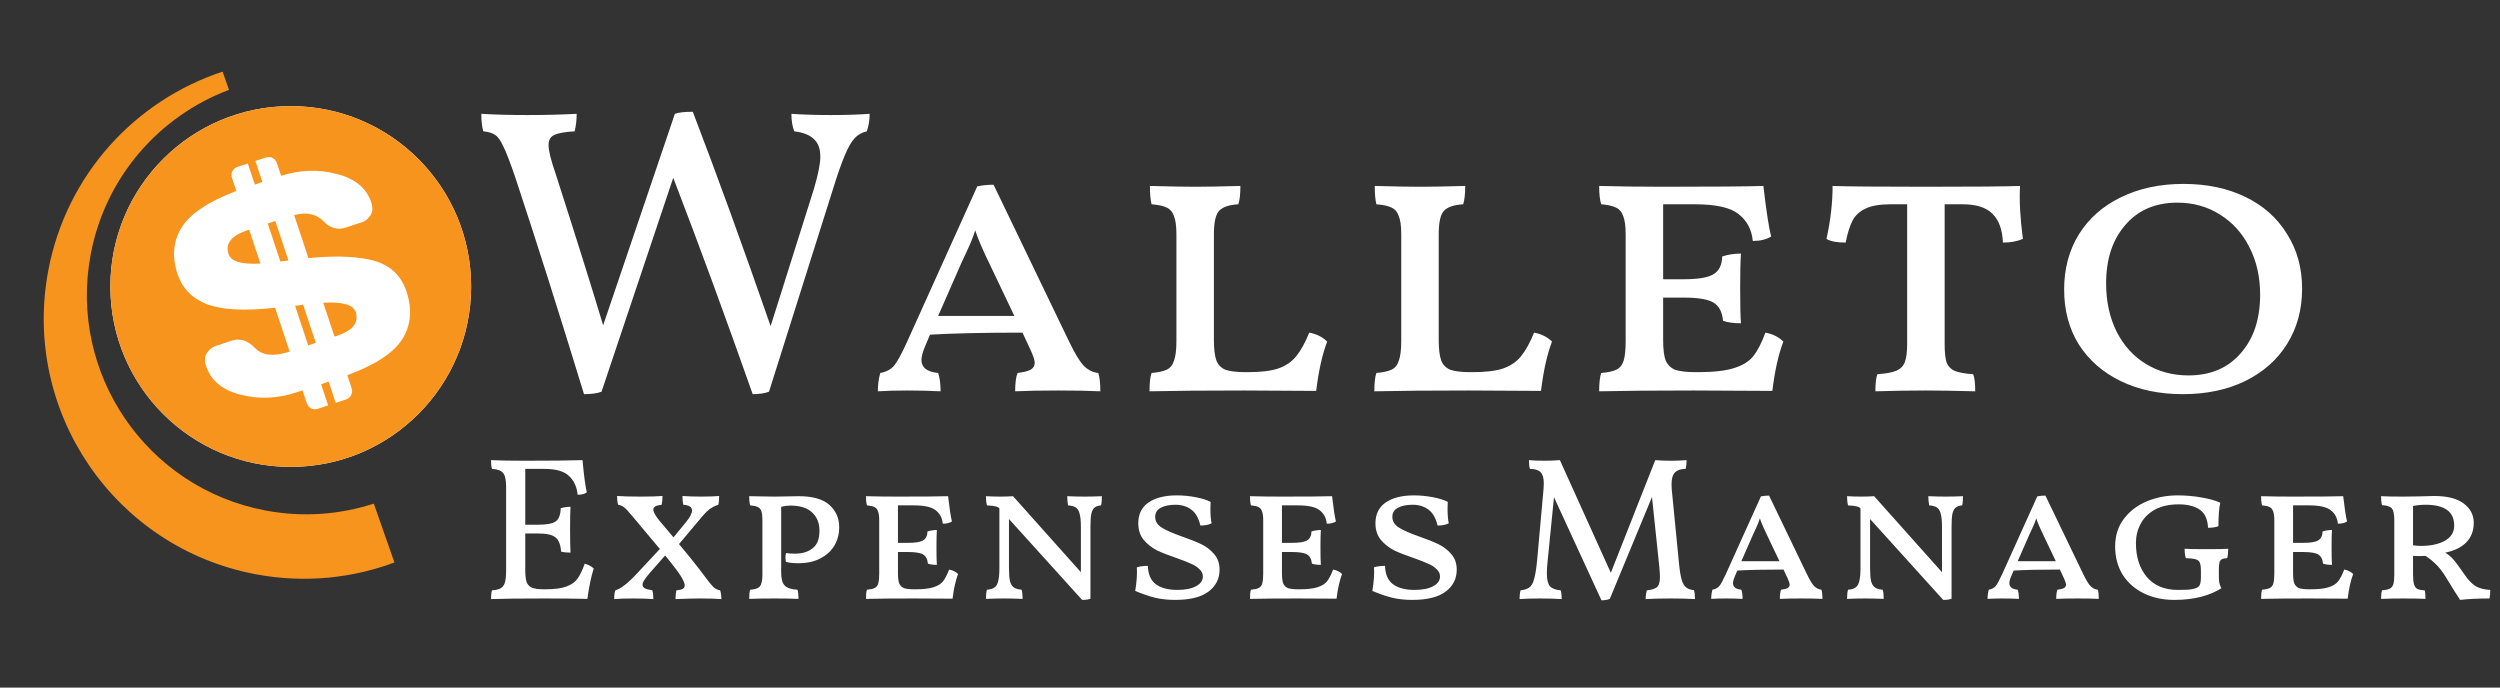 <svg width="589" height="162" viewBox="0 0 589 162" fill="none" xmlns="http://www.w3.org/2000/svg">
<rect x="0" y="0" width="589" height="162" fill="#333333" stroke="none"/>
<circle cx="68.5" cy="67.5" r="42.5" fill="white"/>
<path fill-rule="evenodd" clip-rule="evenodd" d="M52.443 16.879C31.961 23.632 15.671 41.017 11.381 63.708C5.095 96.953 26.951 128.999 60.196 135.284C71.825 137.483 83.308 136.238 93.592 132.267L92.919 132.503L88.069 118.648C80.085 121.249 71.353 121.936 62.52 120.266C34.495 114.967 16.072 87.953 21.37 59.928C24.843 41.56 37.645 27.316 53.946 21.173L52.443 16.879Z" fill="#F7941E"/>
<path fill-rule="evenodd" clip-rule="evenodd" d="M68.5 110C91.972 110 111 90.972 111 67.5C111 44.028 91.972 25 68.5 25C45.028 25 26 44.028 26 67.5C26 90.972 45.028 110 68.5 110ZM48.777 83.124C48.207 83.937 48.134 84.982 48.557 86.258C49.692 89.675 52.42 91.926 56.742 93.012C61.064 94.099 65.442 93.906 69.875 92.434L71.27 91.971L72.261 94.955C72.455 95.539 72.797 95.954 73.286 96.199C73.783 96.466 74.324 96.503 74.907 96.309L77.308 95.512L75.649 90.517L77.433 89.924L79.092 94.92L81.493 94.123C82.076 93.929 82.488 93.576 82.726 93.065C82.993 92.568 83.03 92.028 82.836 91.444L81.824 88.395C88.478 85.946 92.811 83.09 94.826 79.828C96.84 76.567 97.154 72.849 95.769 68.675C94.376 64.48 91.338 61.947 86.655 61.077C82.859 60.344 78.197 60.259 72.669 60.822L69.299 50.669C72.246 49.93 74.527 50.398 76.139 52.071C77.751 53.745 79.53 54.259 81.476 53.612L85.336 52.331C86.028 52.101 86.663 51.59 87.241 50.798C87.811 49.985 87.884 48.94 87.46 47.664C86.341 44.29 83.619 42.061 79.297 40.975C74.99 39.86 70.634 40.009 66.229 41.424L65.238 38.439C65.044 37.855 64.692 37.444 64.181 37.206C63.691 36.96 63.154 36.934 62.57 37.128L60.17 37.925L61.818 42.888L60.033 43.481L58.386 38.518L55.985 39.315C55.423 39.501 55.008 39.843 54.741 40.34C54.495 40.83 54.469 41.366 54.663 41.95L55.676 44.999C49.087 47.499 44.792 50.365 42.792 53.598C40.785 56.81 40.464 60.47 41.828 64.579C42.912 67.844 45.096 70.156 48.38 71.515C51.924 73.004 57.4 73.334 64.808 72.507L68.233 82.823L67.974 82.909C64.42 84.065 61.783 83.752 60.063 81.97C58.343 80.188 56.51 79.62 54.563 80.266L50.703 81.548C49.989 81.785 49.348 82.31 48.777 83.124ZM61.351 62.095C56.919 62.342 54.416 61.6 53.842 59.87C53.016 57.383 54.507 55.508 58.313 54.244L58.702 54.115L61.351 62.095ZM74.397 80.777L72.612 81.369L69.522 72.059L71.413 71.791L74.397 80.777ZM67.956 61.378L66.054 61.614L63.081 52.661L64.865 52.069L67.956 61.378ZM79.327 79.14L78.808 79.312L76.159 71.332C80.677 71.056 83.224 71.784 83.798 73.514C84.624 76.001 83.133 77.876 79.327 79.14Z" fill="#F7941E"/>
<path d="M195.768 27.104C199.288 27.104 202.328 27.008 204.888 26.816C204.888 28.288 204.664 29.664 204.216 30.944C203.064 31.2 202.104 31.744 201.336 32.576C200.568 33.408 199.8 34.752 199.032 36.608C198.264 38.4 197.304 41.152 196.152 44.864L181.176 92.288C180.152 92.672 178.872 92.864 177.336 92.864C170.936 74.688 164.696 57.696 158.616 41.888L141.72 92.288C140.696 92.672 139.32 92.864 137.592 92.864C131.896 74.24 126.52 57.28 121.464 41.984C120.248 38.4 119.288 35.904 118.584 34.496C117.944 33.088 117.304 32.192 116.664 31.808C116.088 31.36 115.16 31.072 113.88 30.944C113.56 29.92 113.4 28.544 113.4 26.816C116.472 27.008 120.088 27.104 124.248 27.104C128.472 27.104 132.344 27.008 135.864 26.816C135.864 28.288 135.704 29.664 135.384 30.944C133.08 31.072 131.48 31.36 130.584 31.808C129.688 32.192 129.24 32.992 129.24 34.208C129.24 35.488 129.784 37.696 130.872 40.832C135.608 55.552 139.352 67.488 142.104 76.64L159 26.816C159.832 26.496 161.24 26.336 163.224 26.336C168.984 41.376 175.096 58.208 181.56 76.832L191.736 44.576C192.76 41.12 193.272 38.56 193.272 36.896C193.272 35.04 192.76 33.664 191.736 32.768C190.776 31.808 189.24 31.2 187.128 30.944C186.68 29.792 186.456 28.416 186.456 26.816C189.144 27.008 192.248 27.104 195.768 27.104ZM258.756 87.872C259.076 88.832 259.236 90.272 259.236 92.192C256.676 92.064 253.38 92 249.348 92C245.124 92 241.732 92.064 239.172 92.192C239.172 90.208 239.364 88.768 239.748 87.872C241.22 87.68 242.244 87.424 242.82 87.104C243.46 86.72 243.78 86.176 243.78 85.472C243.78 84.896 243.46 83.904 242.82 82.496L240.9 78.368C231.684 78.368 224.42 78.528 219.108 78.848L218.052 81.344C217.412 82.816 217.092 83.968 217.092 84.8C217.092 86.592 218.404 87.616 221.028 87.872C221.412 89.024 221.604 90.464 221.604 92.192C219.172 92.064 216.516 92 213.636 92C211.14 92 208.868 92.064 206.82 92.192C206.82 90.656 207.012 89.216 207.396 87.872C208.804 87.616 209.892 87.04 210.66 86.144C211.428 85.184 212.452 83.296 213.732 80.48L230.244 43.904C231.46 43.648 232.74 43.52 234.084 43.52L251.748 80.192C253.156 83.136 254.34 85.12 255.3 86.144C256.324 87.168 257.476 87.744 258.756 87.872ZM238.98 74.432L233.22 62.336C231.556 58.944 230.404 56.256 229.764 54.272C229.252 55.872 228.612 57.472 227.844 59.072C227.14 60.608 226.692 61.568 226.5 61.952L221.028 74.432H238.98ZM294.059 87.68C297.067 87.68 299.435 87.392 301.163 86.816C302.955 86.176 304.363 85.216 305.387 83.936C306.475 82.592 307.499 80.736 308.459 78.368C310.187 78.688 311.595 79.392 312.683 80.48C311.531 83.488 310.667 87.36 310.091 92.096L293.099 92C283.883 92 276.459 92.064 270.827 92.192C270.827 90.208 270.987 88.768 271.307 87.872C272.843 87.744 274.027 87.488 274.859 87.104C275.691 86.72 276.267 86.016 276.587 84.992C276.971 83.968 277.163 82.432 277.163 80.384V55.136C277.163 53.28 276.971 51.872 276.587 50.912C276.267 49.952 275.691 49.28 274.859 48.896C274.091 48.512 272.907 48.256 271.307 48.128C271.051 47.104 270.923 45.664 270.923 43.808C275.531 43.936 279.083 44 281.579 44C284.203 44 287.755 43.936 292.235 43.808C292.235 45.728 292.075 47.168 291.755 48.128C289.515 48.256 287.979 48.8 287.147 49.76C286.379 50.656 285.995 52.48 285.995 55.232V80.192C285.995 82.24 286.187 83.808 286.571 84.896C286.955 85.92 287.659 86.656 288.683 87.104C289.771 87.488 291.371 87.68 293.483 87.68H294.059ZM347.028 87.68C350.036 87.68 352.404 87.392 354.132 86.816C355.924 86.176 357.332 85.216 358.356 83.936C359.444 82.592 360.468 80.736 361.428 78.368C363.156 78.688 364.564 79.392 365.652 80.48C364.5 83.488 363.636 87.36 363.06 92.096L346.068 92C336.852 92 329.428 92.064 323.796 92.192C323.796 90.208 323.956 88.768 324.276 87.872C325.812 87.744 326.996 87.488 327.828 87.104C328.66 86.72 329.236 86.016 329.556 84.992C329.94 83.968 330.132 82.432 330.132 80.384V55.136C330.132 53.28 329.94 51.872 329.556 50.912C329.236 49.952 328.66 49.28 327.828 48.896C327.06 48.512 325.876 48.256 324.276 48.128C324.02 47.104 323.892 45.664 323.892 43.808C328.5 43.936 332.052 44 334.548 44C337.172 44 340.724 43.936 345.204 43.808C345.204 45.728 345.044 47.168 344.724 48.128C342.484 48.256 340.948 48.8 340.116 49.76C339.348 50.656 338.964 52.48 338.964 55.232V80.192C338.964 82.24 339.156 83.808 339.54 84.896C339.924 85.92 340.628 86.656 341.652 87.104C342.74 87.488 344.34 87.68 346.452 87.68H347.028ZM415.933 78.368C417.661 78.688 419.069 79.392 420.157 80.48C419.005 83.488 418.141 87.36 417.565 92.096L399.037 92C389.821 92 382.397 92.064 376.765 92.192C376.765 90.208 376.925 88.768 377.245 87.872C378.845 87.744 380.029 87.488 380.797 87.104C381.629 86.72 382.205 86.016 382.525 84.992C382.845 83.968 383.005 82.432 383.005 80.384V55.136C383.005 53.28 382.813 51.872 382.429 50.912C382.109 49.952 381.533 49.28 380.701 48.896C379.933 48.512 378.781 48.256 377.245 48.128C376.925 47.168 376.765 45.728 376.765 43.808C381.373 43.936 386.397 44 391.837 44C403.613 44 411.485 43.936 415.453 43.808C416.157 49.824 416.765 53.792 417.277 55.712C416.189 56.416 414.749 56.768 412.957 56.768C412.701 54.08 411.581 51.968 409.597 50.432C407.677 48.896 404.253 48.128 399.325 48.128H391.837V65.792H396.637C400.029 65.792 402.365 65.408 403.645 64.64C404.989 63.872 405.693 62.464 405.757 60.416C407.165 59.968 408.637 59.744 410.173 59.744C410.045 61.344 409.981 64.032 409.981 67.808C409.981 71.904 410.045 74.688 410.173 76.16C408.445 76.16 407.037 75.968 405.949 75.584C405.757 73.472 404.989 72.032 403.645 71.264C402.365 70.496 400.029 70.112 396.637 70.112H391.837V80.192C391.837 82.24 392.029 83.808 392.413 84.896C392.861 85.92 393.597 86.656 394.621 87.104C395.709 87.488 397.309 87.68 399.421 87.68H399.997C403.709 87.68 406.557 87.36 408.541 86.72C410.589 86.08 412.093 85.152 413.053 83.936C414.077 82.656 415.037 80.8 415.933 78.368ZM475.92 43.808C475.728 47.264 475.952 51.424 476.592 56.288C475.248 56.864 473.68 57.152 471.888 57.152C471.76 54.08 470.928 51.808 469.392 50.336C467.92 48.864 465.584 48.128 462.384 48.128H458.16V81.056C458.16 83.04 458.32 84.512 458.64 85.472C459.024 86.368 459.664 87.008 460.56 87.392C461.52 87.776 462.96 88.032 464.88 88.16C465.2 88.928 465.36 90.272 465.36 92.192C460.624 92.064 456.752 92 453.744 92C450.032 92 446.064 92.064 441.84 92.192C441.84 90.272 442 88.928 442.32 88.16C444.24 88.032 445.68 87.776 446.64 87.392C447.664 87.008 448.368 86.336 448.752 85.376C449.136 84.416 449.328 82.976 449.328 81.056V48.128H445.392C442.832 48.128 440.848 48.48 439.44 49.184C438.096 49.824 437.104 50.752 436.464 51.968C435.824 53.184 435.28 54.912 434.832 57.152C432.784 57.152 431.28 56.864 430.32 56.288C431.28 51.936 431.76 47.776 431.76 43.808C435.088 43.936 442.416 44 453.744 44C465.264 44 472.656 43.936 475.92 43.808ZM514.247 92.864C508.743 92.864 503.879 91.84 499.655 89.792C495.431 87.744 492.135 84.864 489.767 81.152C487.463 77.44 486.311 73.12 486.311 68.192C486.311 63.328 487.463 59.008 489.767 55.232C492.135 51.456 495.431 48.544 499.655 46.496C503.943 44.384 508.871 43.328 514.439 43.328C519.943 43.328 524.807 44.352 529.031 46.4C533.255 48.448 536.519 51.36 538.823 55.136C541.191 58.848 542.375 63.136 542.375 68C542.375 72.928 541.191 77.28 538.823 81.056C536.519 84.768 533.223 87.68 528.935 89.792C524.711 91.84 519.815 92.864 514.247 92.864ZM515.591 88.448C520.775 88.448 524.871 86.72 527.879 83.264C530.951 79.808 532.487 75.2 532.487 69.44C532.487 65.28 531.655 61.568 529.991 58.304C528.327 54.976 525.991 52.384 522.983 50.528C520.039 48.672 516.711 47.744 512.999 47.744C507.815 47.744 503.719 49.504 500.711 53.024C497.703 56.48 496.199 61.056 496.199 66.752C496.199 71.04 497.031 74.848 498.695 78.176C500.359 81.44 502.663 83.968 505.607 85.76C508.551 87.552 511.879 88.448 515.591 88.448Z" fill="white"/>
<path d="M137.768 132.792C138.696 133.08 139.4 133.464 139.88 133.944C139.272 135.832 138.776 138.216 138.392 141.096C135.896 141.032 132.472 141 128.12 141C122.232 141 118.088 141.048 115.688 141.144C115.688 140.216 115.768 139.528 115.928 139.08C116.824 139.016 117.496 138.856 117.944 138.6C118.424 138.344 118.76 137.896 118.952 137.256C119.144 136.616 119.24 135.656 119.24 134.376V114.648C119.24 113.048 119 111.976 118.52 111.432C118.072 110.856 117.208 110.536 115.928 110.472C115.768 110.024 115.688 109.336 115.688 108.408C117.576 108.504 120.264 108.552 123.752 108.552C129.576 108.552 134.072 108.504 137.24 108.408C137.56 111.928 137.896 114.456 138.248 115.992C137.768 116.376 137.048 116.568 136.088 116.568C135.928 114.776 135.272 113.32 134.12 112.2C133 111.048 131.032 110.472 128.216 110.472H123.752V123.624H126.776C128.792 123.624 130.168 123.368 130.904 122.856C131.672 122.312 132.072 121.272 132.104 119.736C132.872 119.512 133.64 119.4 134.408 119.4C134.344 120.488 134.312 122.232 134.312 124.632C134.312 127.256 134.344 129.112 134.408 130.2C133.544 130.2 132.808 130.12 132.2 129.96C132.072 128.296 131.624 127.176 130.856 126.6C130.12 125.992 128.76 125.688 126.776 125.688H123.752V134.376C123.752 135.592 123.864 136.52 124.088 137.16C124.312 137.768 124.728 138.2 125.336 138.456C125.976 138.712 126.904 138.84 128.12 138.84H128.408C130.616 138.84 132.312 138.616 133.496 138.168C134.68 137.72 135.544 137.096 136.088 136.296C136.664 135.496 137.224 134.328 137.768 132.792ZM169.668 139.08C169.86 139.688 169.956 140.376 169.956 141.144C168.708 141.048 166.98 141 164.772 141C163.62 141 161.748 141.048 159.156 141.144C159.156 140.408 159.22 139.72 159.348 139.08C160.02 139.016 160.516 138.904 160.836 138.744C161.156 138.584 161.316 138.312 161.316 137.928C161.316 137.256 160.772 136.168 159.684 134.664C158.596 133.192 157.604 131.928 156.708 130.872L153.204 134.856C152.564 135.592 152.1 136.184 151.812 136.632C151.524 137.08 151.38 137.464 151.38 137.784C151.38 138.104 151.556 138.376 151.908 138.6C152.292 138.792 152.884 138.952 153.684 139.08C153.844 139.624 153.924 140.312 153.924 141.144C152.484 141.048 150.9 141 149.172 141C147.348 141 145.86 141.048 144.708 141.144C144.708 140.152 144.804 139.464 144.996 139.08C146.34 138.664 148.084 137.288 150.228 134.952L155.46 129.336L151.476 124.584L150.276 123.144L148.98 121.608C148.052 120.488 147.412 119.8 147.06 119.544C146.74 119.256 146.26 119.048 145.62 118.92C145.46 118.344 145.38 117.656 145.38 116.856C146.82 116.952 148.66 117 150.9 117C153.076 117 154.804 116.952 156.084 116.856C156.084 117.624 156.02 118.312 155.892 118.92C155.22 118.984 154.724 119.112 154.404 119.304C154.084 119.464 153.924 119.72 153.924 120.072C153.924 120.616 154.388 121.464 155.316 122.616L158.676 126.6L161.556 123.096C162.548 121.88 163.044 120.936 163.044 120.264C163.044 119.464 162.356 119.016 160.98 118.92C160.852 118.376 160.788 117.688 160.788 116.856C162.196 116.952 163.652 117 165.156 117C166.948 117 168.372 116.952 169.428 116.856C169.428 117.784 169.364 118.472 169.236 118.92C168.372 119.208 167.636 119.592 167.028 120.072C166.452 120.52 165.54 121.512 164.292 123.048L159.972 128.184C161.988 130.584 163.556 132.52 164.676 133.992L166.02 135.768C166.916 136.984 167.588 137.816 168.036 138.264C168.484 138.712 169.028 138.984 169.668 139.08ZM187.307 130.44C189.003 130.44 190.379 130.024 191.435 129.192C192.523 128.36 193.067 126.984 193.067 125.064C193.067 123.24 192.491 121.8 191.339 120.744C190.219 119.656 188.491 119.112 186.155 119.112C185.547 119.112 184.843 119.208 184.043 119.4V134.856C184.043 136.36 184.331 137.4 184.907 137.976C185.483 138.552 186.475 138.872 187.883 138.936C188.043 139.416 188.123 140.136 188.123 141.096C186.331 141.032 184.475 141 182.555 141C180.123 141 178.107 141.032 176.507 141.096C176.507 140.104 176.587 139.384 176.747 138.936C177.867 138.872 178.619 138.616 179.003 138.168C179.419 137.688 179.627 136.76 179.627 135.384V122.568C179.627 121.64 179.547 120.936 179.387 120.456C179.227 119.976 178.939 119.64 178.523 119.448C178.139 119.256 177.547 119.128 176.747 119.064C176.587 118.584 176.507 117.864 176.507 116.904C179.515 116.968 181.483 117 182.411 117L188.171 116.904C191.467 116.904 193.883 117.592 195.419 118.968C196.955 120.344 197.723 122.104 197.723 124.248C197.723 125.784 197.355 127.192 196.619 128.472C195.883 129.752 194.779 130.776 193.307 131.544C191.867 132.312 190.123 132.696 188.075 132.696C186.827 132.696 185.851 132.584 185.147 132.36C185.083 131.912 185.051 131.576 185.051 131.352C185.051 130.936 185.099 130.584 185.195 130.296C185.675 130.392 186.379 130.44 187.307 130.44ZM223.607 134.184C224.471 134.344 225.175 134.696 225.719 135.24C225.143 136.744 224.711 138.68 224.423 141.048L215.159 141C210.551 141 206.839 141.032 204.023 141.096C204.023 140.104 204.103 139.384 204.263 138.936C205.063 138.872 205.655 138.744 206.039 138.552C206.455 138.36 206.743 138.008 206.903 137.496C207.063 136.984 207.143 136.216 207.143 135.192V122.568C207.143 121.64 207.047 120.936 206.855 120.456C206.695 119.976 206.407 119.64 205.991 119.448C205.607 119.256 205.031 119.128 204.263 119.064C204.103 118.584 204.023 117.864 204.023 116.904C206.327 116.968 208.839 117 211.559 117C217.447 117 221.383 116.968 223.367 116.904C223.719 119.912 224.023 121.896 224.279 122.856C223.735 123.208 223.015 123.384 222.119 123.384C221.991 122.04 221.431 120.984 220.439 120.216C219.479 119.448 217.767 119.064 215.303 119.064H211.559V127.896H213.959C215.655 127.896 216.823 127.704 217.463 127.32C218.135 126.936 218.487 126.232 218.519 125.208C219.223 124.984 219.959 124.872 220.727 124.872C220.663 125.672 220.631 127.016 220.631 128.904C220.631 130.952 220.663 132.344 220.727 133.08C219.863 133.08 219.159 132.984 218.615 132.792C218.519 131.736 218.135 131.016 217.463 130.632C216.823 130.248 215.655 130.056 213.959 130.056H211.559V135.096C211.559 136.12 211.655 136.904 211.847 137.448C212.071 137.96 212.439 138.328 212.951 138.552C213.495 138.744 214.295 138.84 215.351 138.84H215.639C217.495 138.84 218.919 138.68 219.911 138.36C220.935 138.04 221.687 137.576 222.167 136.968C222.679 136.328 223.159 135.4 223.607 134.184ZM255.569 117C256.785 117 258.129 116.968 259.601 116.904C259.601 117.864 259.537 118.584 259.409 119.064C258.737 119.128 258.225 119.304 257.873 119.592C257.521 119.88 257.265 120.376 257.105 121.08C256.977 121.752 256.913 122.76 256.913 124.104V141.048C256.497 141.24 255.841 141.336 254.945 141.336L237.713 122.28V133.8C237.713 135.176 237.793 136.216 237.953 136.92C238.145 137.624 238.449 138.12 238.865 138.408C239.281 138.696 239.889 138.872 240.689 138.936C240.849 139.448 240.929 140.168 240.929 141.096C239.201 141.032 237.777 141 236.657 141C235.153 141 233.697 141.032 232.289 141.096C232.289 140.168 232.369 139.448 232.529 138.936C233.329 138.872 233.921 138.696 234.305 138.408C234.721 138.12 235.009 137.624 235.169 136.92C235.361 136.216 235.457 135.176 235.457 133.8V119.784L235.409 119.736C235.185 119.512 234.897 119.368 234.545 119.304C234.193 119.208 233.521 119.128 232.529 119.064C232.369 118.488 232.289 117.768 232.289 116.904C233.441 116.968 234.561 117 235.649 117C236.641 117 237.649 116.968 238.673 116.904L254.657 134.808V124.104C254.657 122.76 254.561 121.752 254.369 121.08C254.209 120.376 253.921 119.88 253.505 119.592C253.089 119.304 252.465 119.128 251.633 119.064C251.505 118.328 251.441 117.608 251.441 116.904C253.041 116.968 254.417 117 255.569 117ZM276.866 141.336C275.106 141.336 273.506 141.16 272.066 140.808C270.658 140.456 269.122 139.928 267.458 139.224C267.81 137.08 267.938 135.224 267.842 133.656C268.546 133.432 269.41 133.32 270.434 133.32C270.498 135.304 271.122 136.744 272.306 137.64C273.522 138.536 275.218 138.984 277.394 138.984C279.25 138.984 280.706 138.696 281.762 138.12C282.85 137.544 283.394 136.776 283.394 135.816C283.394 135.144 283.122 134.568 282.578 134.088C282.066 133.576 281.426 133.16 280.658 132.84C279.922 132.488 278.834 132.056 277.394 131.544C275.41 130.872 273.81 130.248 272.594 129.672C271.41 129.064 270.37 128.248 269.474 127.224C268.61 126.168 268.178 124.856 268.178 123.288C268.178 121.144 268.978 119.512 270.578 118.392C272.21 117.272 274.434 116.712 277.25 116.712C278.754 116.712 280.242 116.856 281.714 117.144C283.218 117.432 284.386 117.8 285.218 118.248C285.186 118.6 285.17 119.144 285.17 119.88C285.17 121.32 285.266 122.456 285.458 123.288C284.786 123.64 283.906 123.816 282.818 123.816C282.37 121.992 281.634 120.728 280.61 120.024C279.618 119.288 278.386 118.92 276.914 118.92C275.506 118.92 274.354 119.16 273.458 119.64C272.594 120.12 272.162 120.824 272.162 121.752C272.162 122.808 272.674 123.656 273.698 124.296C274.722 124.936 276.322 125.64 278.498 126.408C280.354 127.048 281.874 127.656 283.058 128.232C284.242 128.808 285.25 129.592 286.082 130.584C286.914 131.544 287.33 132.76 287.33 134.232C287.33 136.344 286.466 138.056 284.738 139.368C283.01 140.68 280.386 141.336 276.866 141.336ZM314.076 134.184C314.94 134.344 315.644 134.696 316.188 135.24C315.612 136.744 315.18 138.68 314.892 141.048L305.628 141C301.02 141 297.308 141.032 294.492 141.096C294.492 140.104 294.572 139.384 294.732 138.936C295.532 138.872 296.124 138.744 296.508 138.552C296.924 138.36 297.212 138.008 297.372 137.496C297.532 136.984 297.612 136.216 297.612 135.192V122.568C297.612 121.64 297.516 120.936 297.324 120.456C297.164 119.976 296.876 119.64 296.46 119.448C296.076 119.256 295.5 119.128 294.732 119.064C294.572 118.584 294.492 117.864 294.492 116.904C296.796 116.968 299.308 117 302.028 117C307.916 117 311.852 116.968 313.836 116.904C314.188 119.912 314.492 121.896 314.748 122.856C314.204 123.208 313.484 123.384 312.588 123.384C312.46 122.04 311.9 120.984 310.908 120.216C309.948 119.448 308.236 119.064 305.772 119.064H302.028V127.896H304.428C306.124 127.896 307.292 127.704 307.932 127.32C308.604 126.936 308.956 126.232 308.988 125.208C309.692 124.984 310.428 124.872 311.196 124.872C311.132 125.672 311.1 127.016 311.1 128.904C311.1 130.952 311.132 132.344 311.196 133.08C310.332 133.08 309.628 132.984 309.084 132.792C308.988 131.736 308.604 131.016 307.932 130.632C307.292 130.248 306.124 130.056 304.428 130.056H302.028V135.096C302.028 136.12 302.124 136.904 302.316 137.448C302.54 137.96 302.908 138.328 303.42 138.552C303.964 138.744 304.764 138.84 305.82 138.84H306.108C307.964 138.84 309.388 138.68 310.38 138.36C311.404 138.04 312.156 137.576 312.636 136.968C313.148 136.328 313.628 135.4 314.076 134.184ZM332.741 141.336C330.981 141.336 329.381 141.16 327.941 140.808C326.533 140.456 324.997 139.928 323.333 139.224C323.685 137.08 323.813 135.224 323.717 133.656C324.421 133.432 325.285 133.32 326.309 133.32C326.373 135.304 326.997 136.744 328.181 137.64C329.397 138.536 331.093 138.984 333.269 138.984C335.125 138.984 336.581 138.696 337.637 138.12C338.725 137.544 339.269 136.776 339.269 135.816C339.269 135.144 338.997 134.568 338.453 134.088C337.941 133.576 337.301 133.16 336.533 132.84C335.797 132.488 334.709 132.056 333.269 131.544C331.285 130.872 329.685 130.248 328.469 129.672C327.285 129.064 326.245 128.248 325.349 127.224C324.485 126.168 324.053 124.856 324.053 123.288C324.053 121.144 324.853 119.512 326.453 118.392C328.085 117.272 330.309 116.712 333.125 116.712C334.629 116.712 336.117 116.856 337.589 117.144C339.093 117.432 340.261 117.8 341.093 118.248C341.061 118.6 341.045 119.144 341.045 119.88C341.045 121.32 341.141 122.456 341.333 123.288C340.661 123.64 339.781 123.816 338.693 123.816C338.245 121.992 337.509 120.728 336.485 120.024C335.493 119.288 334.261 118.92 332.789 118.92C331.381 118.92 330.229 119.16 329.333 119.64C328.469 120.12 328.037 120.824 328.037 121.752C328.037 122.808 328.549 123.656 329.573 124.296C330.597 124.936 332.197 125.64 334.373 126.408C336.229 127.048 337.749 127.656 338.933 128.232C340.117 128.808 341.125 129.592 341.957 130.584C342.789 131.544 343.205 132.76 343.205 134.232C343.205 136.344 342.341 138.056 340.613 139.368C338.885 140.68 336.261 141.336 332.741 141.336ZM399.096 139.032C399.256 139.576 399.336 140.28 399.336 141.144C397.864 141.048 395.944 141 393.576 141C391.304 141 389.352 141.048 387.72 141.144C387.72 140.376 387.816 139.688 388.008 139.08C389.224 138.952 390.04 138.68 390.456 138.264C390.872 137.848 391.08 137.08 391.08 135.96C391.08 135.32 391.032 134.52 390.936 133.56L389.208 117.096L379.272 141.096C378.728 141.32 378.072 141.432 377.304 141.432L366.12 117.144L364.584 132.552C364.488 133.512 364.44 134.344 364.44 135.048C364.44 136.52 364.68 137.544 365.16 138.12C365.672 138.664 366.52 138.984 367.704 139.08C367.864 139.624 367.944 140.312 367.944 141.144C366.408 141.048 364.696 141 362.808 141C360.92 141 359.32 141.048 358.008 141.144C358.008 140.312 358.088 139.624 358.248 139.08C359.144 138.984 359.832 138.76 360.312 138.408C360.792 138.056 361.16 137.416 361.416 136.488C361.704 135.528 361.944 134.072 362.136 132.12L363.672 115.032C363.704 114.744 363.72 114.36 363.72 113.88C363.72 112.632 363.464 111.752 362.952 111.24C362.44 110.728 361.608 110.472 360.456 110.472C360.296 109.96 360.216 109.272 360.216 108.408C361.176 108.504 362.392 108.552 363.864 108.552C365.048 108.552 366.264 108.504 367.512 108.408L379.512 134.952L389.976 108.408C391.064 108.504 392.312 108.552 393.72 108.552C394.872 108.552 396.088 108.504 397.368 108.408C397.368 109.176 397.288 109.864 397.128 110.472C396.04 110.472 395.208 110.744 394.632 111.288C394.088 111.832 393.816 112.776 393.816 114.12C393.816 114.632 393.832 115.032 393.864 115.32L395.592 132.936C395.752 134.536 395.96 135.768 396.216 136.632C396.472 137.464 396.824 138.056 397.272 138.408C397.72 138.76 398.328 138.968 399.096 139.032ZM429.128 138.936C429.288 139.416 429.368 140.136 429.368 141.096C428.088 141.032 426.44 141 424.424 141C422.312 141 420.616 141.032 419.336 141.096C419.336 140.104 419.432 139.384 419.624 138.936C420.36 138.84 420.872 138.712 421.16 138.552C421.48 138.36 421.64 138.088 421.64 137.736C421.64 137.448 421.48 136.952 421.16 136.248L420.2 134.184C415.592 134.184 411.96 134.264 409.304 134.424L408.776 135.672C408.456 136.408 408.296 136.984 408.296 137.4C408.296 138.296 408.952 138.808 410.264 138.936C410.456 139.512 410.552 140.232 410.552 141.096C409.336 141.032 408.008 141 406.568 141C405.32 141 404.184 141.032 403.16 141.096C403.16 140.328 403.256 139.608 403.448 138.936C404.152 138.808 404.696 138.52 405.08 138.072C405.464 137.592 405.976 136.648 406.616 135.24L414.872 116.952C415.48 116.824 416.12 116.76 416.792 116.76L425.624 135.096C426.328 136.568 426.92 137.56 427.4 138.072C427.912 138.584 428.488 138.872 429.128 138.936ZM419.24 132.216L416.36 126.168C415.528 124.472 414.952 123.128 414.632 122.136C414.376 122.936 414.056 123.736 413.672 124.536C413.32 125.304 413.096 125.784 413 125.976L410.264 132.216H419.24ZM458.444 117C459.66 117 461.004 116.968 462.476 116.904C462.476 117.864 462.412 118.584 462.284 119.064C461.612 119.128 461.1 119.304 460.748 119.592C460.396 119.88 460.14 120.376 459.98 121.08C459.852 121.752 459.788 122.76 459.788 124.104V141.048C459.372 141.24 458.716 141.336 457.82 141.336L440.588 122.28V133.8C440.588 135.176 440.668 136.216 440.828 136.92C441.02 137.624 441.324 138.12 441.74 138.408C442.156 138.696 442.764 138.872 443.564 138.936C443.724 139.448 443.804 140.168 443.804 141.096C442.076 141.032 440.652 141 439.532 141C438.028 141 436.572 141.032 435.164 141.096C435.164 140.168 435.244 139.448 435.404 138.936C436.204 138.872 436.796 138.696 437.18 138.408C437.596 138.12 437.884 137.624 438.044 136.92C438.236 136.216 438.332 135.176 438.332 133.8V119.784L438.284 119.736C438.06 119.512 437.772 119.368 437.42 119.304C437.068 119.208 436.396 119.128 435.404 119.064C435.244 118.488 435.164 117.768 435.164 116.904C436.316 116.968 437.436 117 438.524 117C439.516 117 440.524 116.968 441.548 116.904L457.532 134.808V124.104C457.532 122.76 457.436 121.752 457.244 121.08C457.084 120.376 456.796 119.88 456.38 119.592C455.964 119.304 455.34 119.128 454.508 119.064C454.38 118.328 454.316 117.608 454.316 116.904C455.916 116.968 457.292 117 458.444 117ZM494.237 138.936C494.397 139.416 494.477 140.136 494.477 141.096C493.197 141.032 491.549 141 489.533 141C487.421 141 485.725 141.032 484.445 141.096C484.445 140.104 484.541 139.384 484.733 138.936C485.469 138.84 485.981 138.712 486.269 138.552C486.589 138.36 486.749 138.088 486.749 137.736C486.749 137.448 486.589 136.952 486.269 136.248L485.309 134.184C480.701 134.184 477.069 134.264 474.413 134.424L473.885 135.672C473.565 136.408 473.405 136.984 473.405 137.4C473.405 138.296 474.061 138.808 475.373 138.936C475.565 139.512 475.661 140.232 475.661 141.096C474.445 141.032 473.117 141 471.677 141C470.429 141 469.293 141.032 468.269 141.096C468.269 140.328 468.365 139.608 468.557 138.936C469.261 138.808 469.805 138.52 470.189 138.072C470.573 137.592 471.085 136.648 471.725 135.24L479.981 116.952C480.589 116.824 481.229 116.76 481.901 116.76L490.733 135.096C491.437 136.568 492.029 137.56 492.509 138.072C493.021 138.584 493.597 138.872 494.237 138.936ZM484.349 132.216L481.469 126.168C480.637 124.472 480.061 123.128 479.741 122.136C479.485 122.936 479.165 123.736 478.781 124.536C478.429 125.304 478.205 125.784 478.109 125.976L475.373 132.216H484.349ZM512.296 141.336C509.544 141.336 507.112 140.808 505 139.752C502.888 138.696 501.24 137.224 500.056 135.336C498.904 133.416 498.328 131.224 498.328 128.76C498.328 126.2 499.016 124.024 500.392 122.232C501.768 120.408 503.576 119.032 505.816 118.104C508.056 117.176 510.456 116.712 513.016 116.712C514.968 116.712 516.824 116.872 518.584 117.192C520.376 117.48 521.88 117.896 523.096 118.44C522.808 119.656 522.664 121.496 522.664 123.96C522.088 124.216 521.272 124.344 520.216 124.344C520.12 122.328 519.464 120.904 518.248 120.072C517.032 119.24 515.384 118.824 513.304 118.824C511.096 118.824 509.224 119.24 507.688 120.072C506.184 120.904 505.064 122.024 504.328 123.432C503.592 124.808 503.224 126.312 503.224 127.944C503.224 131.208 504.072 133.864 505.768 135.912C507.496 137.96 509.944 138.984 513.112 138.984C514.104 138.984 514.872 138.968 515.416 138.936C515.96 138.904 516.52 138.808 517.096 138.648C517.608 138.52 517.976 138.28 518.2 137.928C518.424 137.544 518.536 136.92 518.536 136.056V134.568C518.536 133.64 518.456 132.984 518.296 132.6C518.136 132.184 517.816 131.912 517.336 131.784C516.856 131.624 516.072 131.528 514.984 131.496C514.792 130.92 514.696 130.184 514.696 129.288C515.432 129.352 517.176 129.384 519.927 129.384C522.648 129.384 524.328 129.352 524.968 129.288C524.968 130.184 524.888 130.92 524.728 131.496C524.12 131.528 523.688 131.624 523.432 131.784C523.176 131.912 523 132.168 522.904 132.552C522.808 132.904 522.76 133.48 522.76 134.28V135.48C522.76 136.216 522.792 136.808 522.856 137.256C522.952 137.672 523.112 138.12 523.336 138.6C522.056 139.432 520.456 140.104 518.536 140.616C516.648 141.096 514.568 141.336 512.296 141.336ZM552.295 134.184C553.159 134.344 553.863 134.696 554.406 135.24C553.831 136.744 553.399 138.68 553.111 141.048L543.847 141C539.239 141 535.527 141.032 532.711 141.096C532.711 140.104 532.791 139.384 532.951 138.936C533.751 138.872 534.343 138.744 534.727 138.552C535.143 138.36 535.431 138.008 535.591 137.496C535.751 136.984 535.831 136.216 535.831 135.192V122.568C535.831 121.64 535.735 120.936 535.543 120.456C535.383 119.976 535.095 119.64 534.679 119.448C534.295 119.256 533.719 119.128 532.951 119.064C532.791 118.584 532.711 117.864 532.711 116.904C535.015 116.968 537.527 117 540.247 117C546.135 117 550.071 116.968 552.055 116.904C552.407 119.912 552.711 121.896 552.967 122.856C552.423 123.208 551.703 123.384 550.807 123.384C550.679 122.04 550.119 120.984 549.127 120.216C548.167 119.448 546.455 119.064 543.991 119.064H540.247V127.896H542.647C544.343 127.896 545.511 127.704 546.151 127.32C546.823 126.936 547.175 126.232 547.207 125.208C547.911 124.984 548.647 124.872 549.415 124.872C549.351 125.672 549.319 127.016 549.319 128.904C549.319 130.952 549.351 132.344 549.415 133.08C548.551 133.08 547.847 132.984 547.303 132.792C547.207 131.736 546.823 131.016 546.151 130.632C545.511 130.248 544.343 130.056 542.647 130.056H540.247V135.096C540.247 136.12 540.343 136.904 540.535 137.448C540.759 137.96 541.127 138.328 541.639 138.552C542.183 138.744 542.983 138.84 544.039 138.84H544.327C546.183 138.84 547.607 138.68 548.599 138.36C549.623 138.04 550.375 137.576 550.855 136.968C551.367 136.328 551.847 135.4 552.295 134.184ZM580.656 135.384C581.52 136.664 582.4 137.576 583.296 138.12C584.224 138.632 585.36 138.92 586.704 138.984C586.704 139.912 586.64 140.584 586.512 141C583.792 141 581.488 141.112 579.6 141.336C579.376 140.952 578.944 140.28 578.304 139.32L576.144 135.816C574.96 133.832 573.392 132.216 571.44 130.968L569.904 131.016L568.512 130.968V135.336C568.512 136.392 568.592 137.176 568.752 137.688C568.912 138.2 569.168 138.552 569.52 138.744C569.904 138.936 570.48 139.048 571.248 139.08C571.376 139.464 571.44 140.136 571.44 141.096C570.256 141.032 568.512 141 566.208 141C564.512 141 562.768 141.032 560.976 141.096C560.976 140.2 561.056 139.528 561.216 139.08C562.016 139.016 562.608 138.888 562.992 138.696C563.408 138.504 563.696 138.168 563.856 137.688C564.016 137.208 564.096 136.488 564.096 135.528V122.52C564.096 121.144 563.904 120.232 563.52 119.784C563.136 119.336 562.368 119.08 561.216 119.016C561.056 118.536 560.976 117.832 560.976 116.904C562.192 116.968 563.952 117 566.256 117L569.712 116.952C571.376 116.888 572.64 116.856 573.504 116.856C576.576 116.856 578.896 117.448 580.464 118.632C582.032 119.816 582.816 121.336 582.816 123.192C582.816 125.048 582.224 126.584 581.04 127.8C579.856 128.984 578.208 129.784 576.096 130.2C576.896 130.68 577.552 131.24 578.064 131.88C578.608 132.488 579.472 133.656 580.656 135.384ZM570.336 128.616C572.64 128.616 574.528 128.216 576 127.416C577.472 126.584 578.208 125.384 578.208 123.816C578.208 120.552 575.968 118.92 571.488 118.92C570.464 118.92 569.472 119.016 568.512 119.208V128.472C569.184 128.568 569.792 128.616 570.336 128.616Z" fill="white"/>
</svg>

